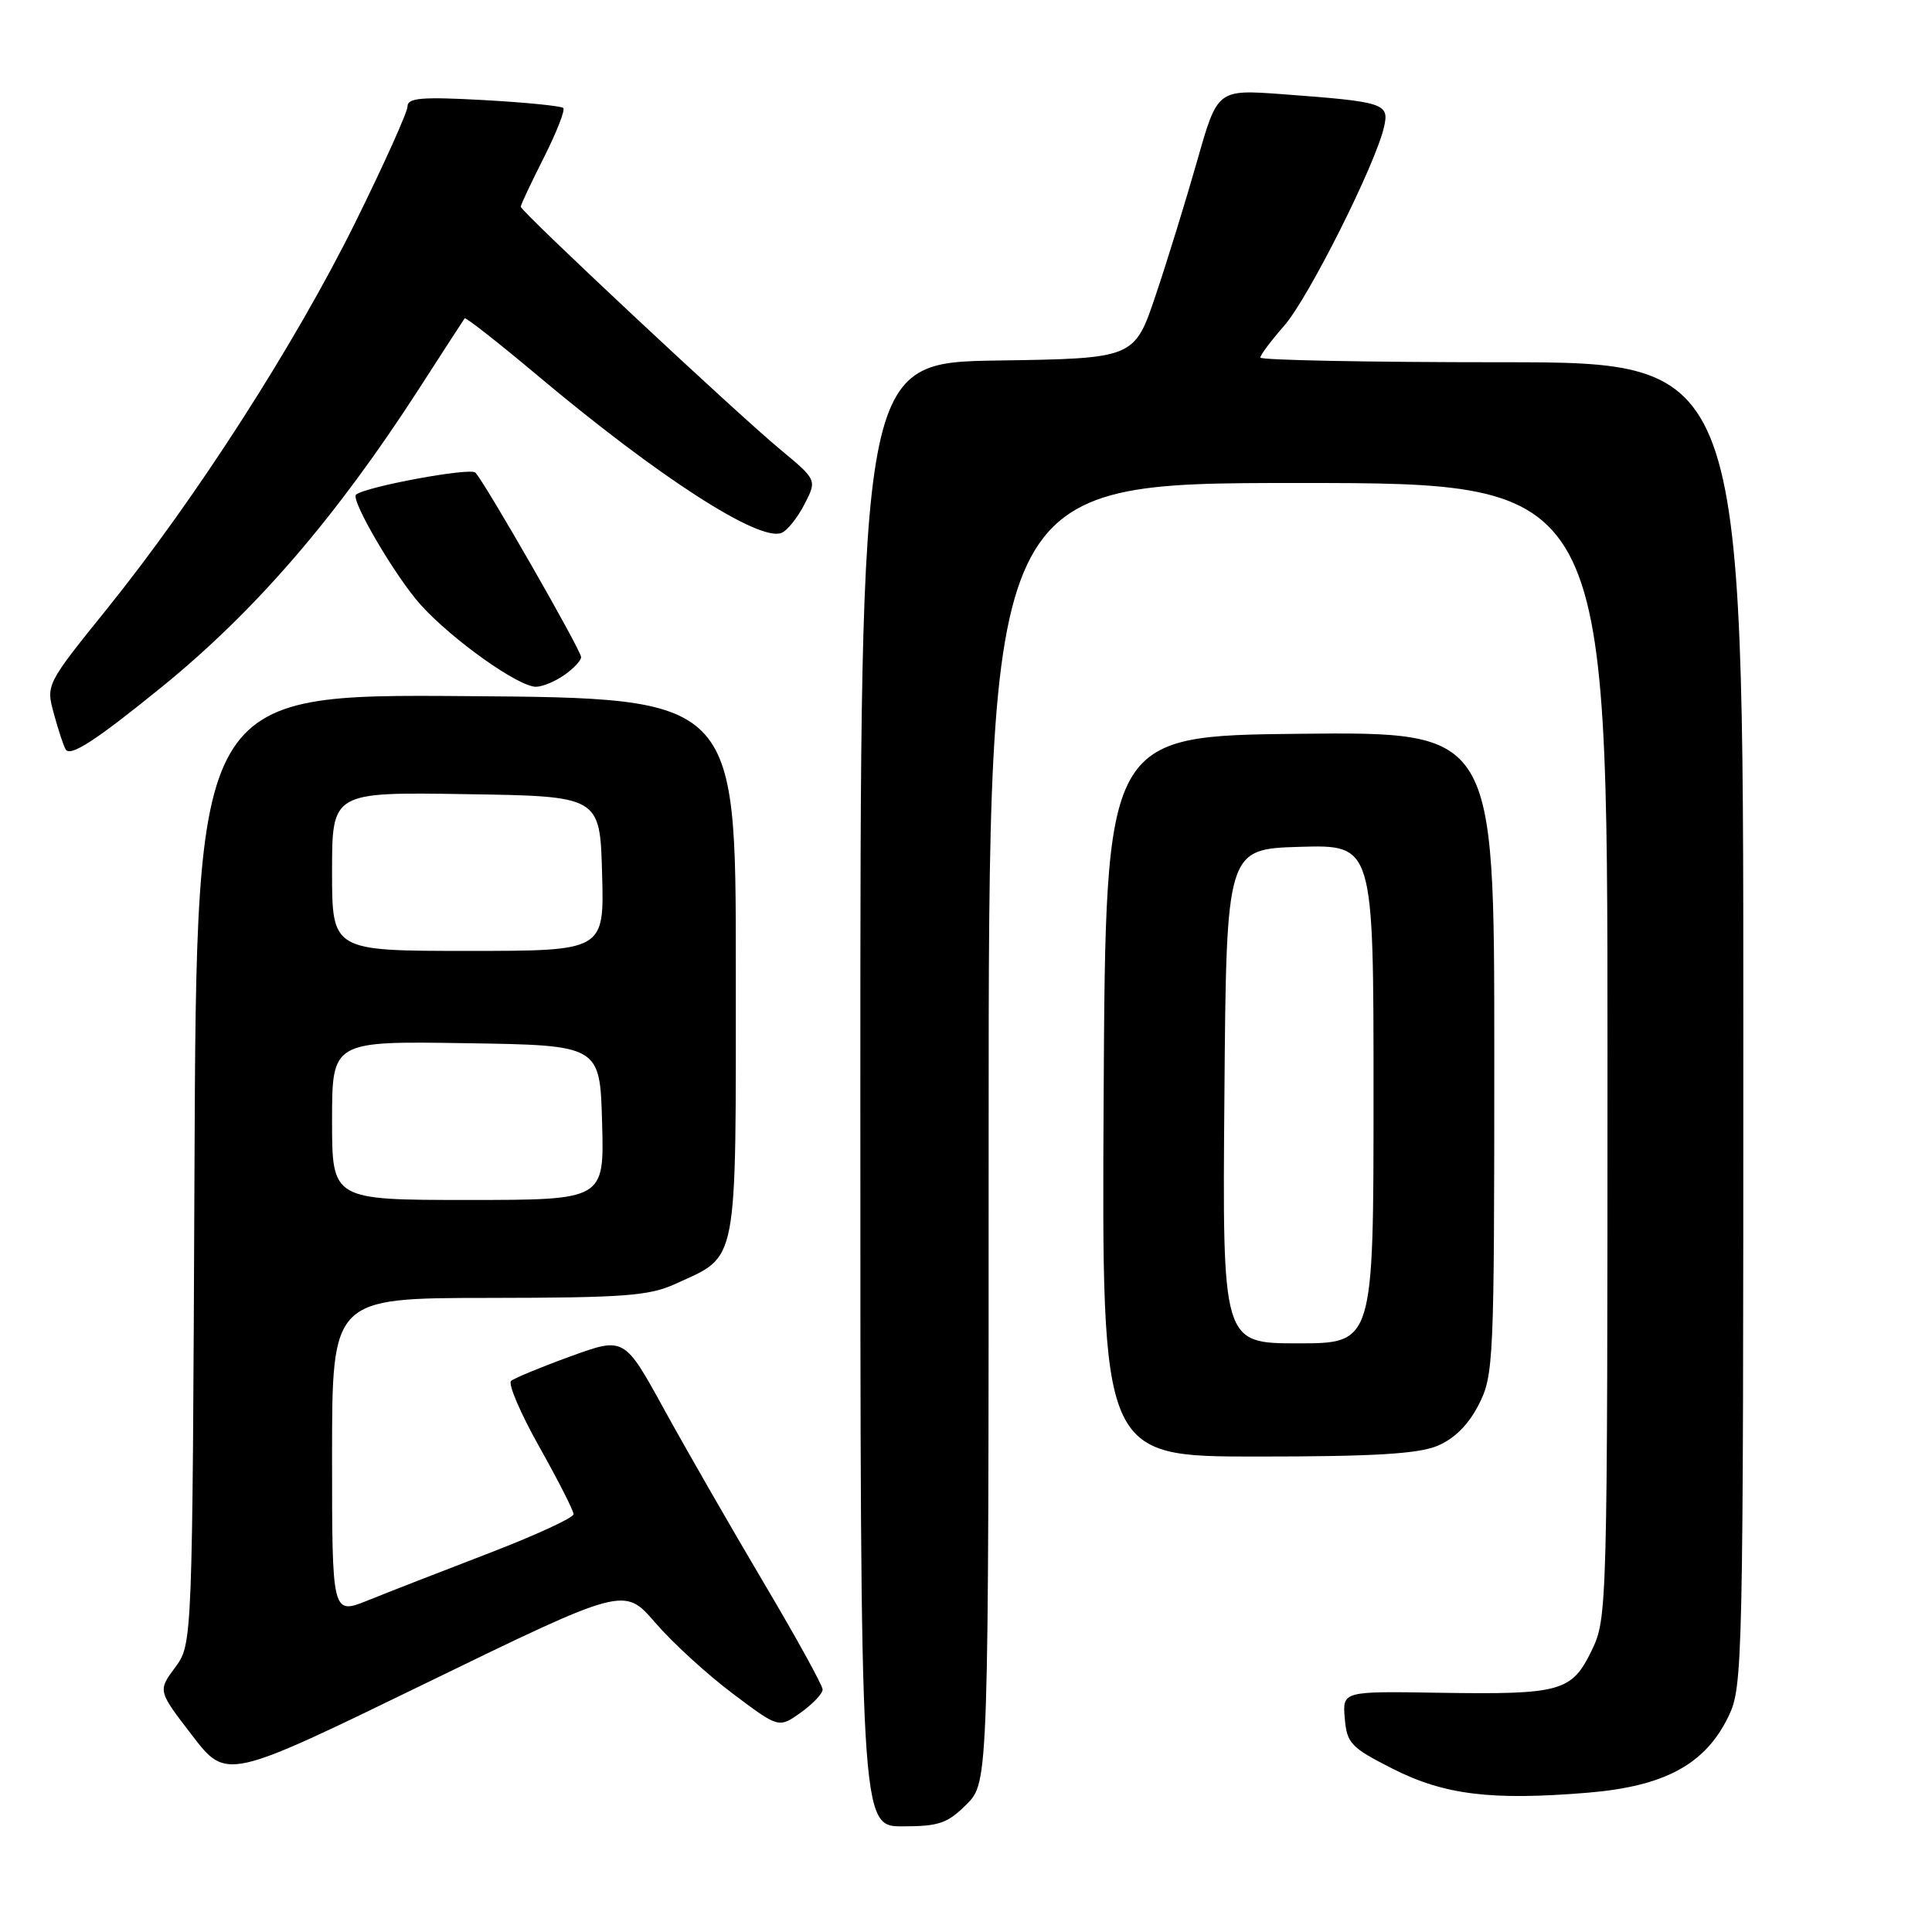 <?xml version="1.0" encoding="UTF-8" standalone="no"?>
<!DOCTYPE svg PUBLIC "-//W3C//DTD SVG 1.1//EN" "http://www.w3.org/Graphics/SVG/1.1/DTD/svg11.dtd" >
<svg xmlns="http://www.w3.org/2000/svg" xmlns:xlink="http://www.w3.org/1999/xlink" version="1.1" viewBox="0 0 256 256">
 <g >
 <path fill="currentColor"
d=" M 128.08 239.08 C 131.00 236.15 131.00 236.15 131.00 150.08 C 131.00 64.00 131.00 64.00 172.00 64.00 C 213.00 64.00 213.00 64.00 213.00 139.18 C 213.00 213.42 212.97 214.42 210.91 218.69 C 208.26 224.16 206.84 224.55 190.69 224.30 C 177.88 224.09 177.88 224.09 178.19 227.70 C 178.47 231.00 179.00 231.56 184.50 234.35 C 191.37 237.84 197.60 238.60 210.42 237.54 C 220.60 236.69 225.96 233.78 229.03 227.44 C 230.94 223.48 231.00 220.92 231.00 135.68 C 231.00 48.00 231.00 48.00 199.00 48.00 C 181.40 48.00 167.00 47.72 167.00 47.38 C 167.00 47.04 168.43 45.14 170.17 43.15 C 173.36 39.52 182.25 21.82 183.39 16.83 C 184.11 13.69 183.47 13.49 169.91 12.48 C 161.32 11.85 161.32 11.85 158.65 21.24 C 157.18 26.41 154.71 34.44 153.15 39.07 C 150.32 47.50 150.32 47.50 132.16 47.77 C 114.00 48.05 114.00 48.05 114.00 145.02 C 114.00 242.00 114.00 242.00 119.58 242.00 C 124.41 242.00 125.55 241.61 128.08 239.08 Z  M 86.81 215.00 C 89.06 217.62 93.67 221.84 97.05 224.38 C 103.19 229.00 103.19 229.00 106.10 226.93 C 107.69 225.79 109.00 224.42 109.00 223.87 C 109.00 223.32 105.48 216.94 101.18 209.69 C 96.88 202.43 90.97 192.14 88.04 186.82 C 82.73 177.14 82.73 177.14 75.61 179.72 C 71.70 181.14 68.15 182.61 67.72 182.98 C 67.29 183.36 68.97 187.29 71.47 191.73 C 73.96 196.16 76.00 200.17 76.00 200.64 C 76.00 201.11 70.94 203.44 64.75 205.82 C 58.56 208.20 51.36 211.00 48.75 212.06 C 44.00 213.97 44.00 213.97 44.00 192.98 C 44.00 172.00 44.00 172.00 64.75 171.98 C 82.74 171.96 86.03 171.71 89.50 170.12 C 97.90 166.26 97.50 168.34 97.50 128.15 C 97.50 92.50 97.50 92.50 61.77 92.24 C 26.04 91.97 26.04 91.97 25.77 154.90 C 25.50 217.83 25.50 217.83 23.21 220.94 C 20.91 224.04 20.91 224.04 25.47 229.96 C 30.02 235.88 30.02 235.88 56.37 223.06 C 82.71 210.25 82.71 210.25 86.81 215.00 Z  M 190.47 191.58 C 192.72 190.64 194.58 188.78 195.94 186.12 C 197.92 182.23 198.00 180.51 198.00 139.52 C 198.00 96.97 198.00 96.97 172.25 97.23 C 146.50 97.50 146.50 97.50 146.24 145.25 C 145.98 193.00 145.98 193.00 166.52 193.00 C 182.03 193.00 187.90 192.65 190.47 191.58 Z  M 21.52 90.96 C 33.89 80.89 44.54 68.53 55.53 51.50 C 58.72 46.55 61.44 42.35 61.57 42.18 C 61.70 42.00 66.02 45.39 71.16 49.70 C 87.19 63.17 100.52 71.78 103.54 70.62 C 104.29 70.34 105.65 68.64 106.58 66.85 C 108.26 63.60 108.26 63.60 103.38 59.55 C 97.45 54.63 69.00 28.01 69.00 27.39 C 69.00 27.14 70.38 24.21 72.07 20.87 C 73.75 17.53 74.91 14.58 74.64 14.31 C 74.37 14.04 69.62 13.57 64.08 13.26 C 55.90 12.81 54.00 12.97 54.00 14.09 C 54.00 14.85 50.88 21.78 47.07 29.49 C 39.09 45.62 25.97 66.03 14.23 80.61 C 6.08 90.72 6.08 90.72 7.15 94.61 C 7.73 96.75 8.43 98.86 8.70 99.30 C 9.32 100.33 12.72 98.11 21.52 90.96 Z  M 74.78 89.44 C 76.00 88.59 77.00 87.52 77.00 87.07 C 77.00 86.16 64.29 63.99 62.99 62.62 C 62.32 61.92 48.47 64.48 47.18 65.54 C 46.40 66.19 52.43 76.48 55.77 80.17 C 59.95 84.79 68.69 91.00 71.01 91.00 C 71.86 91.00 73.56 90.30 74.78 89.44 Z  M 44.00 148.48 C 44.00 137.95 44.00 137.95 61.75 138.23 C 79.50 138.50 79.50 138.50 79.78 148.75 C 80.07 159.00 80.07 159.00 62.03 159.00 C 44.00 159.00 44.00 159.00 44.00 148.48 Z  M 44.00 115.48 C 44.00 104.95 44.00 104.95 61.75 105.23 C 79.50 105.50 79.50 105.50 79.78 115.75 C 80.07 126.00 80.07 126.00 62.03 126.00 C 44.00 126.00 44.00 126.00 44.00 115.48 Z  M 162.24 145.25 C 162.50 112.50 162.50 112.50 172.25 112.21 C 182.00 111.93 182.00 111.93 182.00 144.96 C 182.00 178.00 182.00 178.00 171.99 178.00 C 161.97 178.00 161.97 178.00 162.24 145.25 Z "/>
</g>
</svg>